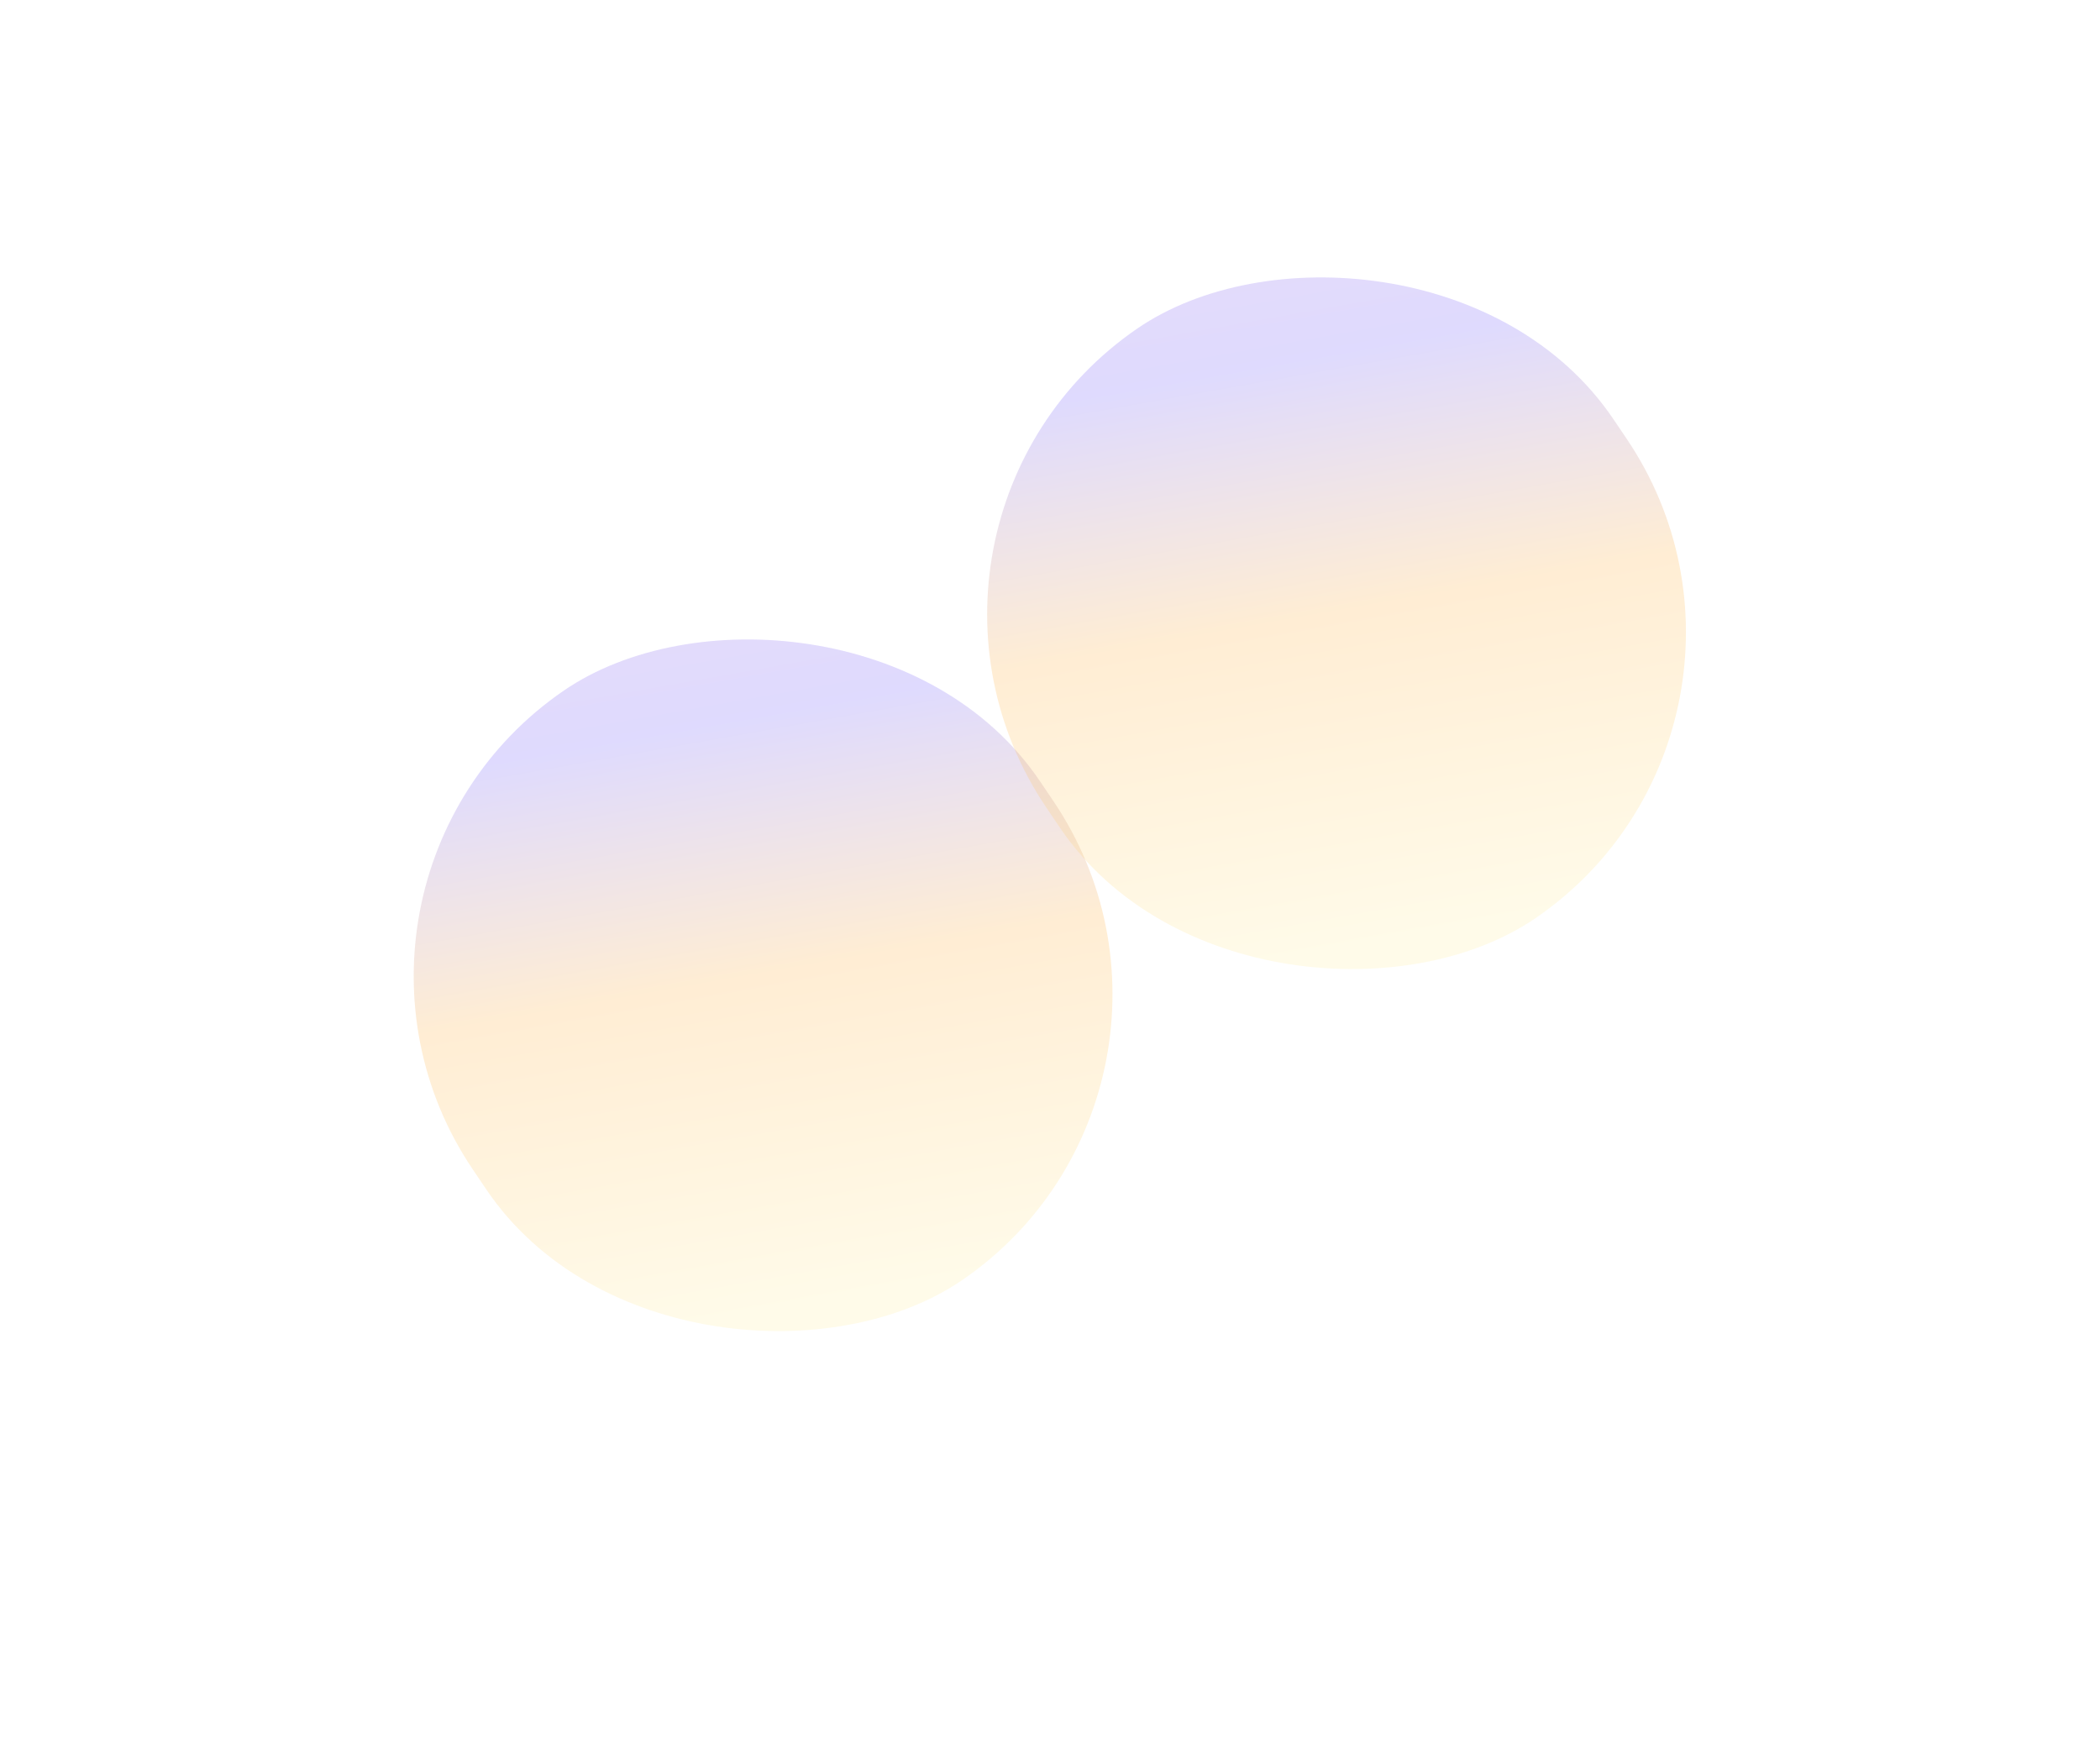 <svg width="1311" height="1095" viewBox="0 0 1311 1095" fill="none" xmlns="http://www.w3.org/2000/svg">
<rect x="331" y="173" width="580" height="622" rx="16" fill="white"/>
<g filter="url(#filter0_f_37_50104)">
<rect width="443.976" height="429.112" rx="214.556" transform="matrix(-0.56 -0.829 -0.825 0.565 777.715 677.872)" fill="url(#paint0_linear_37_50104)" fill-opacity="0.21"/>
</g>
<g filter="url(#filter1_f_37_50104)">
<rect width="443.976" height="429.112" rx="214.556" transform="matrix(-0.56 -0.829 -0.825 0.565 1135.71 451.872)" fill="url(#paint1_linear_37_50104)" fill-opacity="0.21"/>
</g>
<defs>
<filter id="filter0_f_37_50104" x="0.202" y="135.776" width="952.311" height="958.632" filterUnits="userSpaceOnUse" color-interpolation-filters="sRGB">
<feFlood flood-opacity="0" result="BackgroundImageFix"/>
<feBlend mode="normal" in="SourceGraphic" in2="BackgroundImageFix" result="shape"/>
<feGaussianBlur stdDeviation="129" result="effect1_foregroundBlur_37_50104"/>
</filter>
<filter id="filter1_f_37_50104" x="358.198" y="-90.224" width="952.311" height="958.632" filterUnits="userSpaceOnUse" color-interpolation-filters="sRGB">
<feFlood flood-opacity="0" result="BackgroundImageFix"/>
<feBlend mode="normal" in="SourceGraphic" in2="BackgroundImageFix" result="shape"/>
<feGaussianBlur stdDeviation="129" result="effect1_foregroundBlur_37_50104"/>
</filter>
<linearGradient id="paint0_linear_37_50104" x1="4.56173e-06" y1="214.556" x2="710.023" y2="-104.952" gradientUnits="userSpaceOnUse">
<stop stop-color="#ffee99"/>
<stop offset="0.27" stop-color="#FFAB33"/>
<stop offset="0.472" stop-color="#6753FB"/>
<stop offset="0.807" stop-color="#C156C2"/>
<stop offset="1" stop-color="#374557"/>
</linearGradient>
<linearGradient id="paint1_linear_37_50104" x1="4.56173e-06" y1="214.556" x2="710.023" y2="-104.952" gradientUnits="userSpaceOnUse">
<stop stop-color="#ffee99"/>
<stop offset="0.27" stop-color="#FFAB33"/>
<stop offset="0.472" stop-color="#6753FB"/>
<stop offset="0.807" stop-color="#C156C2"/>
<stop offset="1" stop-color="#374557"/>
</linearGradient>
</defs>
</svg>
